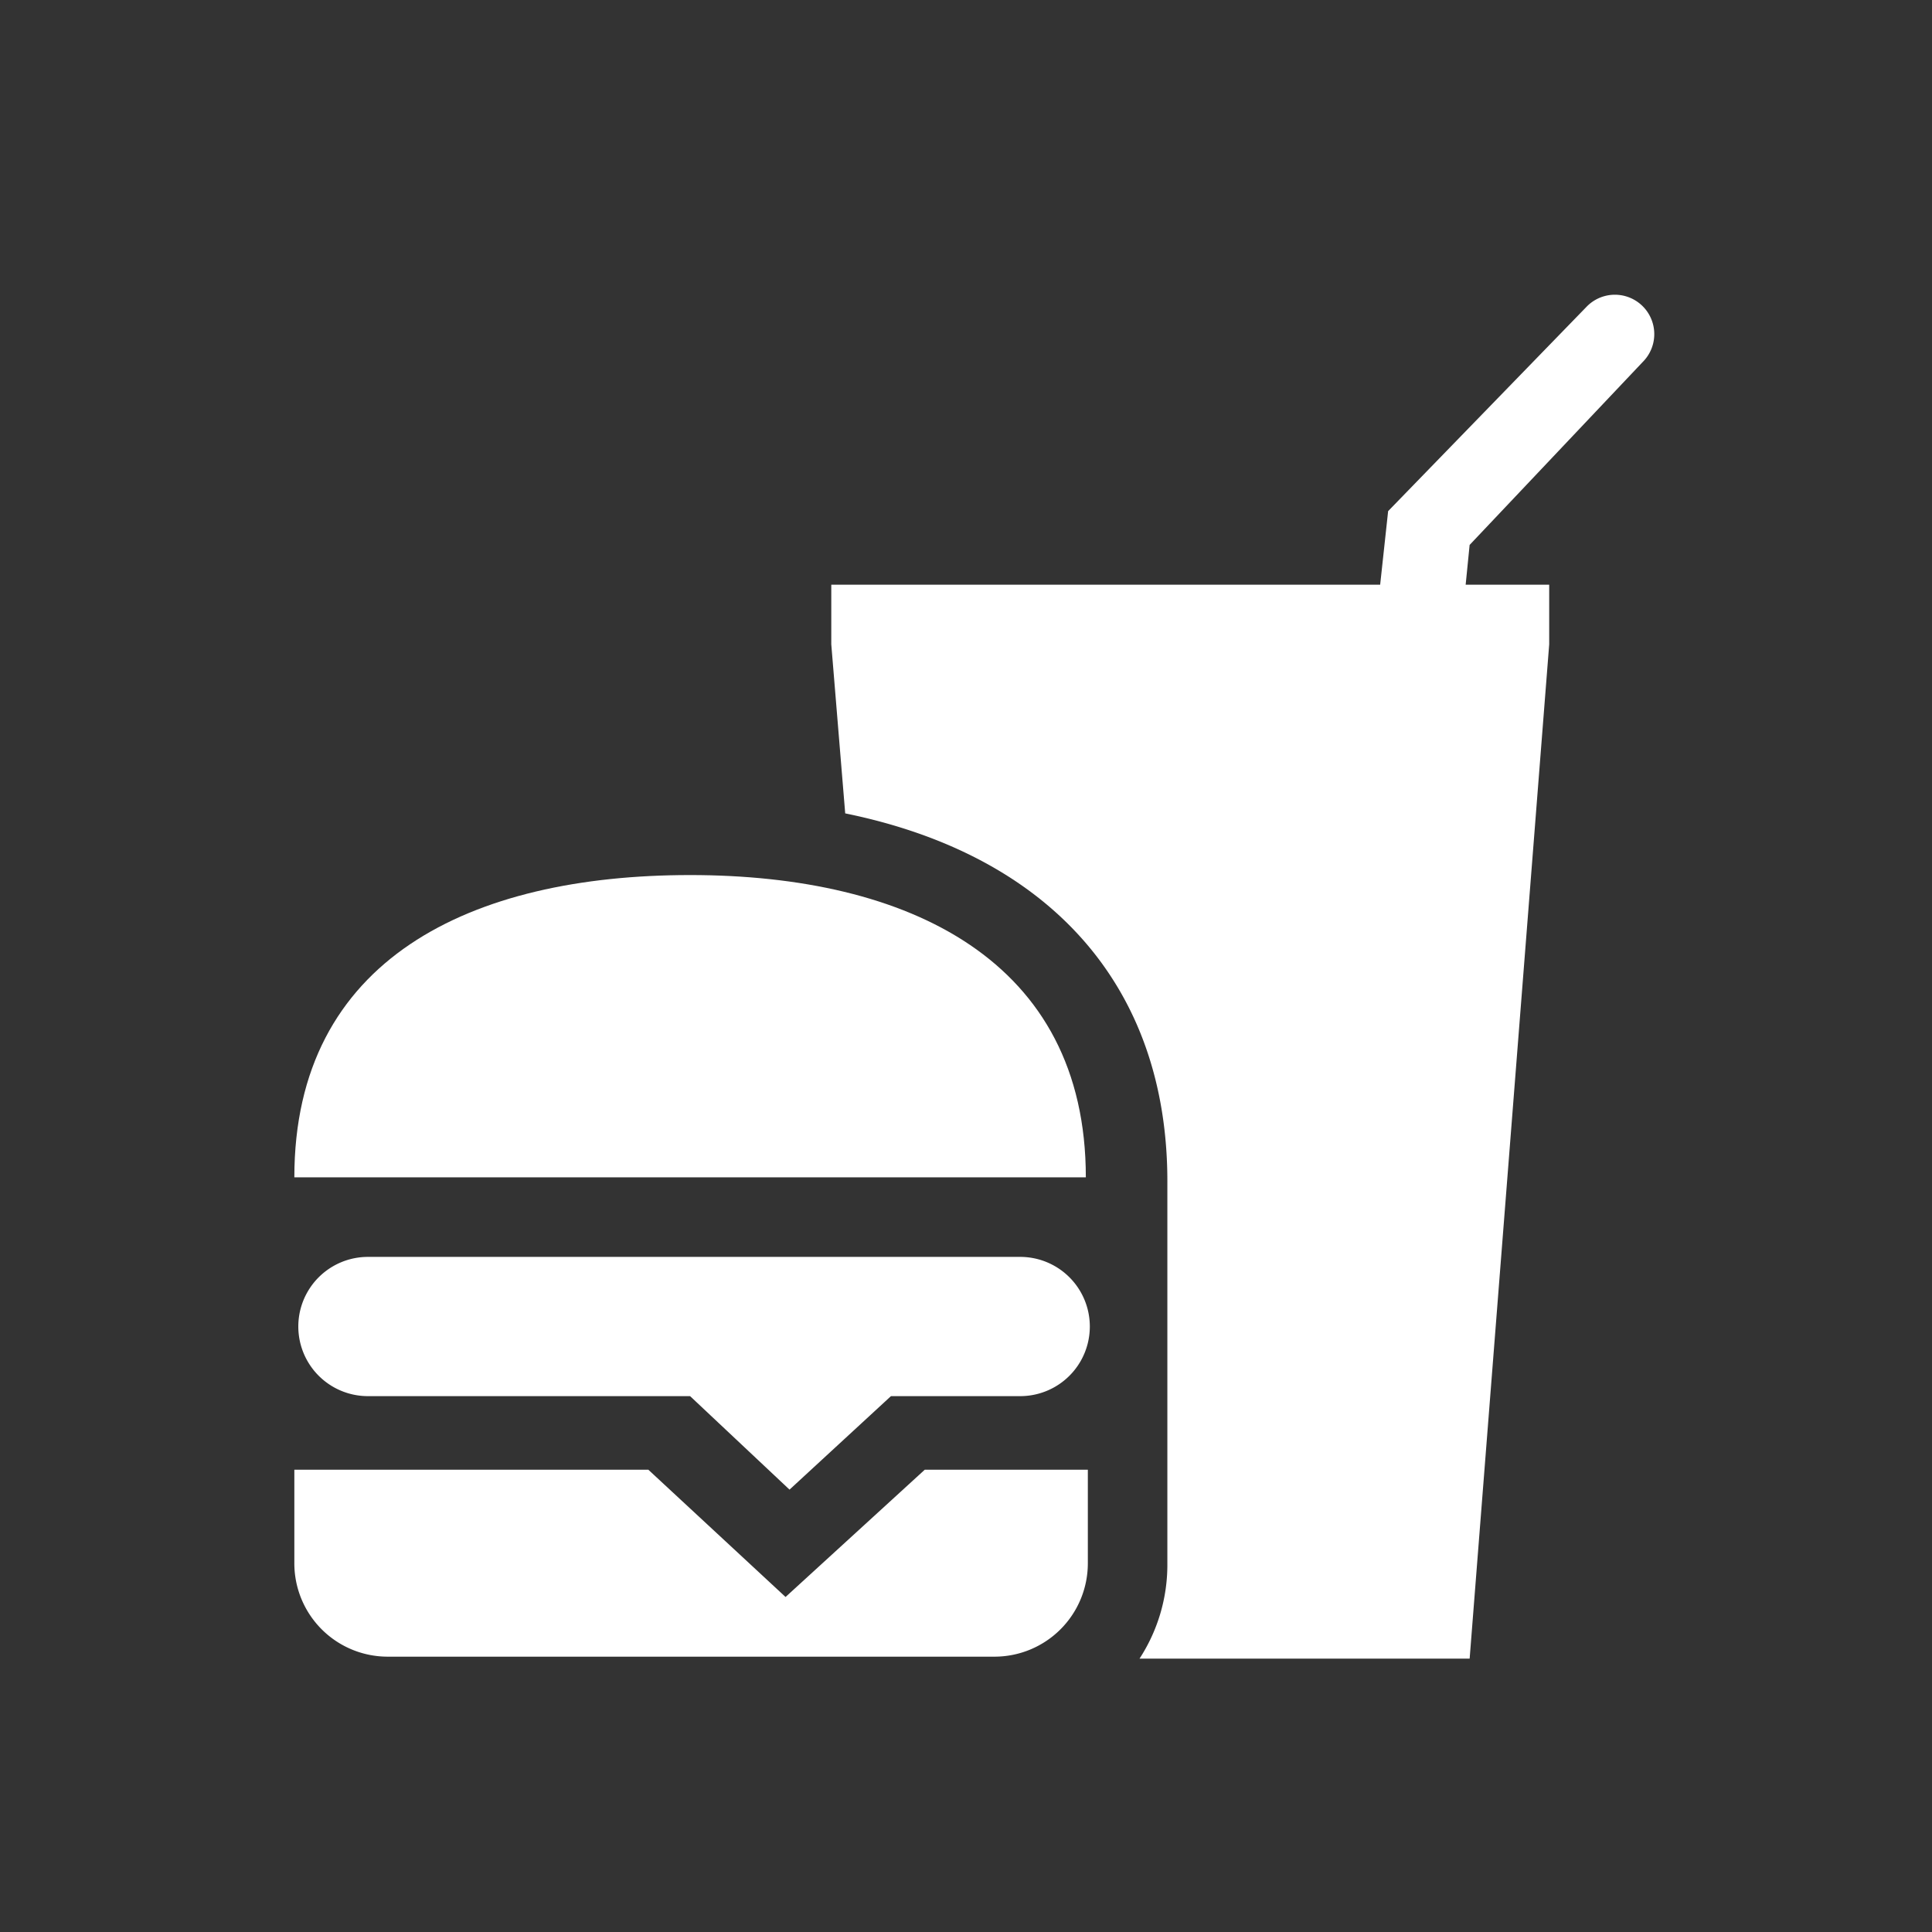 <svg xmlns="http://www.w3.org/2000/svg" xmlns:xlink="http://www.w3.org/1999/xlink" width="111" height="111" viewBox="0 0 111 111">
  <rect x="0" y="0" width="111" height="111" fill="#333333" stroke="none"/>
  <defs>
    <clipPath id="clip-path">
      <rect id="Retângulo_981" data-name="Retângulo 981" width="111" height="111" transform="translate(-0.001 0)" fill="#fff"/>
    </clipPath>
  </defs>
  <g id="icon-interação-fisiologica" transform="translate(0.001 -2.4)">
    <g id="Grupo_1288" data-name="Grupo 1288" transform="translate(0 2.4)" clip-path="url(#clip-path)">
      <path id="Caminho_1406" data-name="Caminho 1406" d="M52.592,49.241H15.116a4,4,0,1,0,0,8H33.625l5.713,5.371,5.827-5.371h7.426a4,4,0,0,0,0-8" transform="translate(6.022 22.972)" fill="#fff"/>
      <path id="Caminho_1407" data-name="Caminho 1407" d="M39.191,64.484l-7.884-7.312H10.969v5.37a5.364,5.364,0,0,0,5.37,5.371H51.188a5.364,5.364,0,0,0,5.37-5.371v-5.37H47.189Z" transform="translate(5.941 27.268)" fill="#fff"/>
      <path id="Caminho_1408" data-name="Caminho 1408" d="M33.705,35.011c-12.568,0-22.736,4.8-22.736,17.368H56.443c0-12.455-10.17-17.368-22.738-17.368" transform="translate(5.941 15.264)" fill="#fff"/>
      <path id="Caminho_1409" data-name="Caminho 1409" d="M77.6,17.254a2.262,2.262,0,0,0-3.2-3.2L62.972,25.824l-.458,4.227H30.979v3.427l.8,9.712c11.768,2.4,18.509,9.941,18.509,21.139V86.382a9.869,9.869,0,0,1-1.6,5.371H67.655l4.571-58.275V30.051h-4.8l.228-2.285Z" transform="translate(16.78 3.542)" fill="#fff"/>
    </g>
  </g>
</svg>
